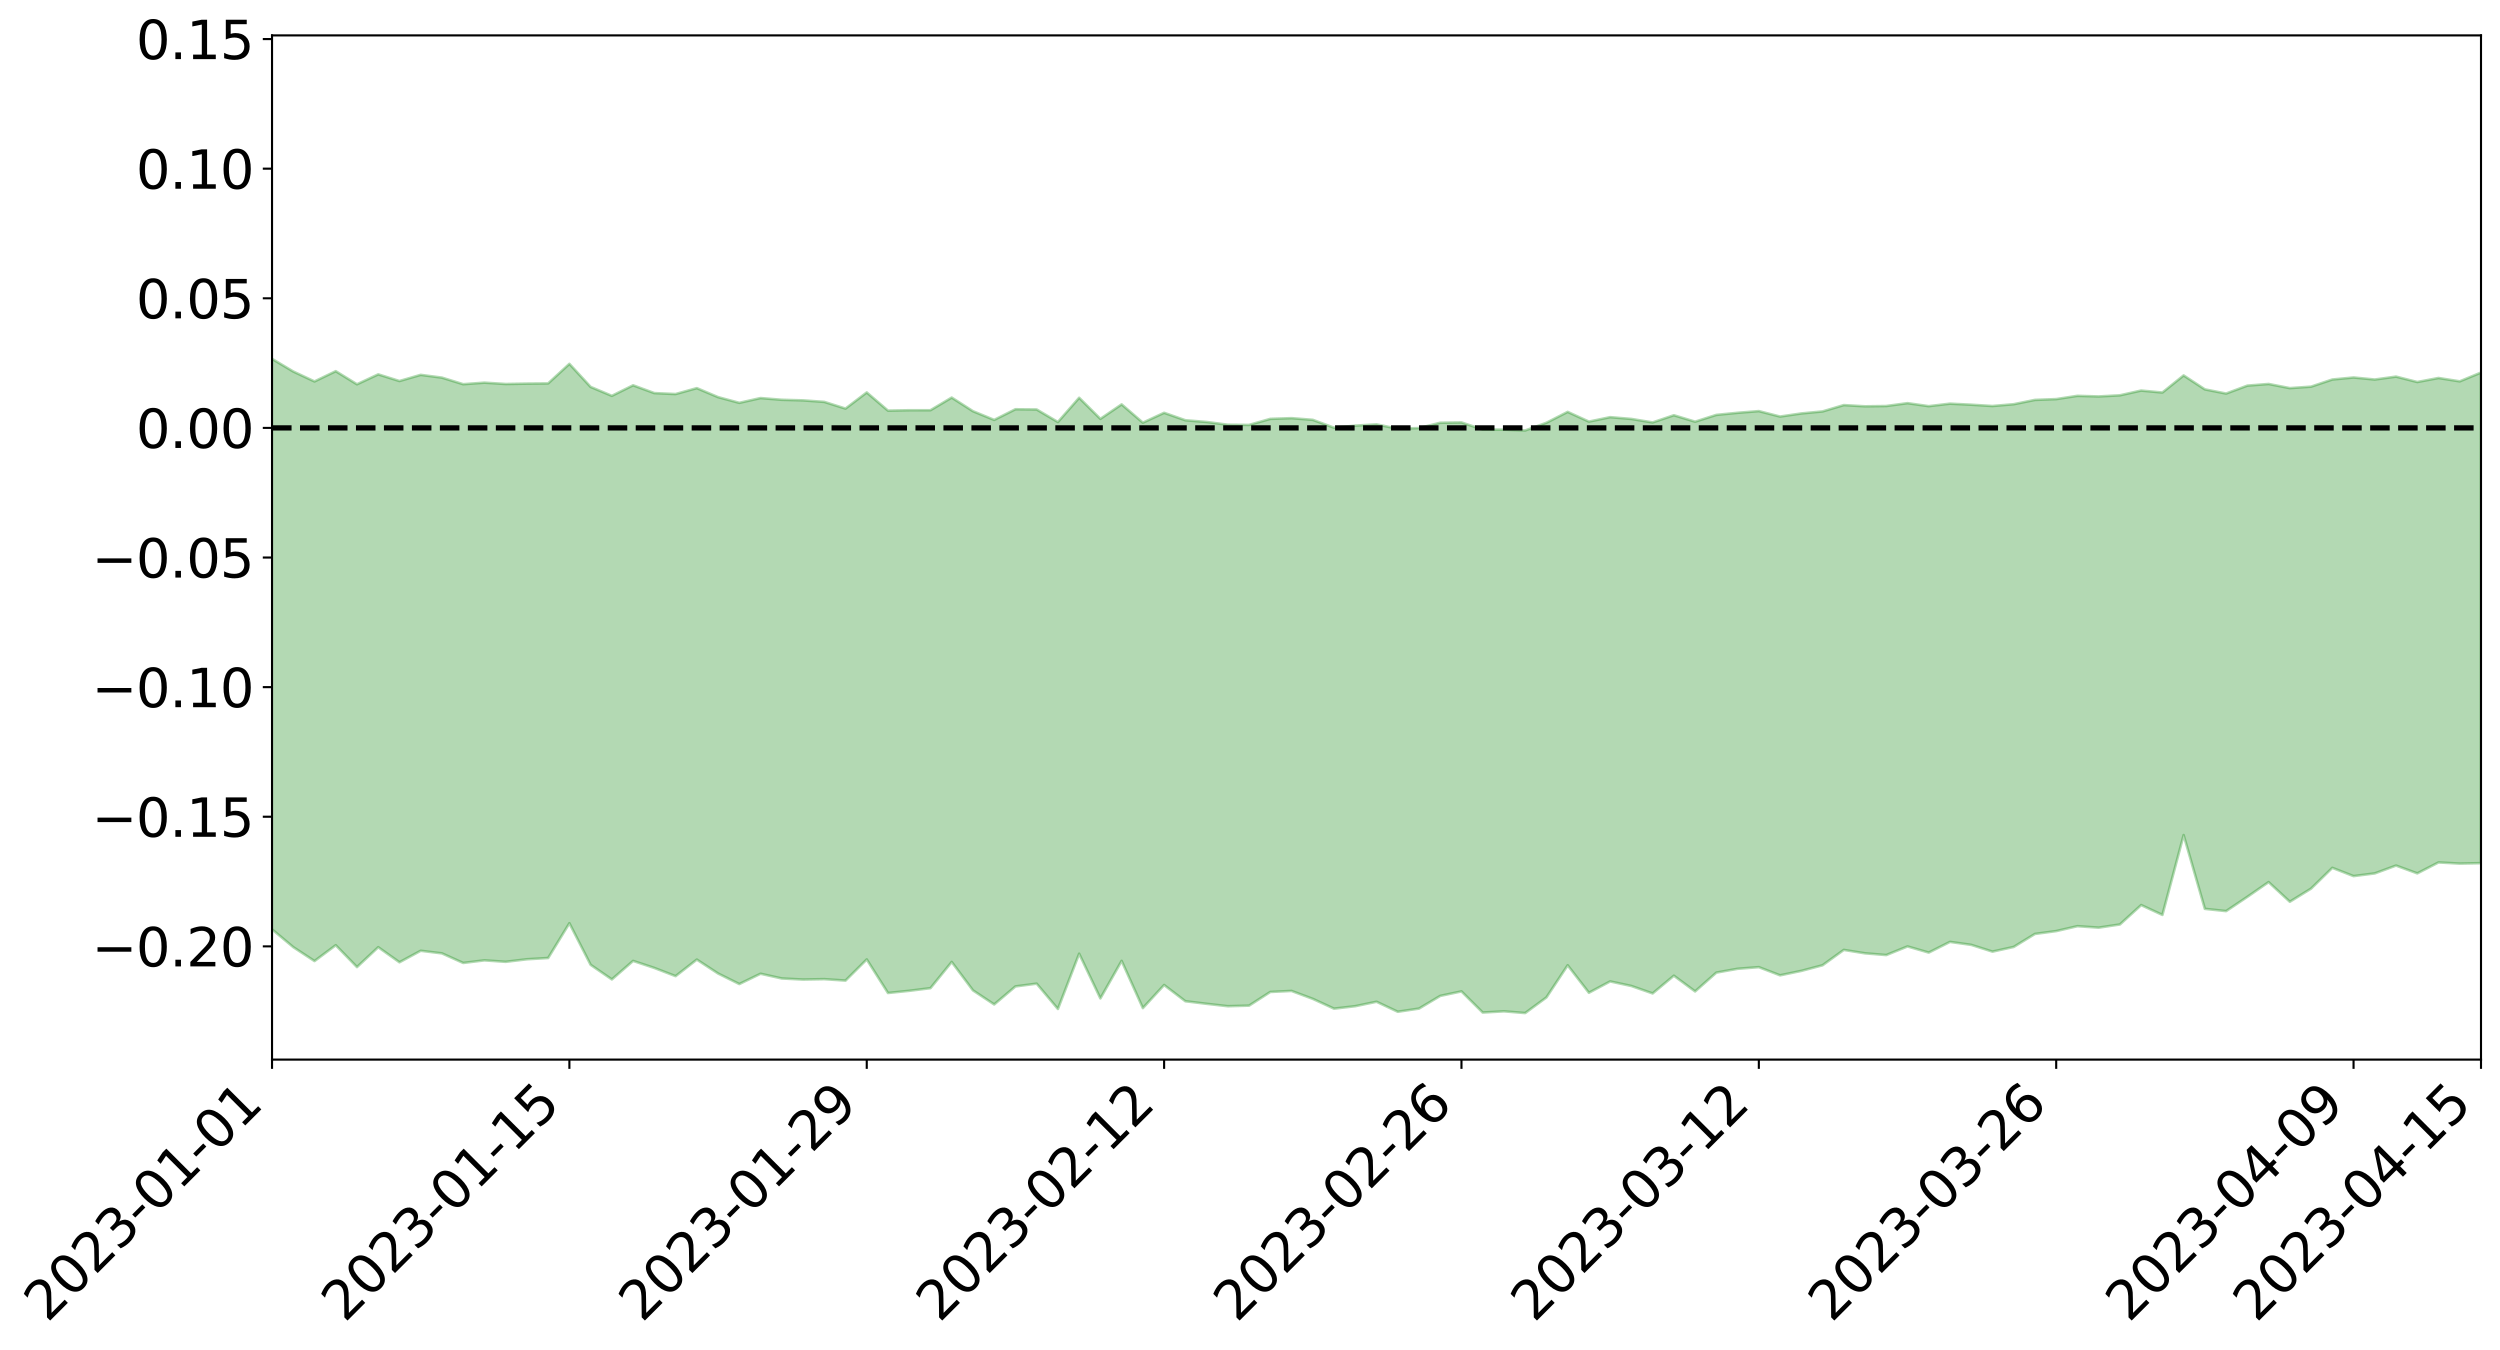 <?xml version="1.0" encoding="utf-8" standalone="no"?>
<!DOCTYPE svg PUBLIC "-//W3C//DTD SVG 1.1//EN"
  "http://www.w3.org/Graphics/SVG/1.1/DTD/svg11.dtd">
<svg xmlns:xlink="http://www.w3.org/1999/xlink" width="947.275pt" height="511.569pt" viewBox="0 0 947.275 511.569" xmlns="http://www.w3.org/2000/svg" version="1.1">
 <defs>
  <style type="text/css">*{stroke-linejoin: round; stroke-linecap: butt}</style>
 </defs>
 <g id="figure_1">
  <g id="patch_1">
   <path d="M 0 511.569 
L 947.275 511.569 
L 947.275 -0 
L 0 -0 
z
" style="fill: #ffffff"/>
  </g>
  <g id="axes_1">
   <g id="patch_2">
    <path d="M 103.075 401.494 
L 940.075 401.494 
L 940.075 13.414 
L 103.075 13.414 
z
" style="fill: #ffffff"/>
   </g>
   <g id="PolyCollection_1">
    <path d="M -4315.319 162.077 
L -4315.319 162.087 
L -4307.271 162.025 
L -4299.223 161.972 
L -4291.175 161.914 
L -4283.127 161.878 
L -4275.079 161.834 
L -4267.031 161.782 
L -4258.983 161.732 
L -4250.935 161.685 
L -4242.887 161.646 
L -4234.839 161.598 
L -4226.791 161.549 
L -4218.742 161.501 
L -4210.694 161.439 
L -4202.646 161.391 
L -4194.598 161.332 
L -4186.55 161.283 
L -4178.502 161.213 
L -4170.454 161.158 
L -4162.406 161.105 
L -4154.358 161.041 
L -4146.31 160.98 
L -4138.262 160.92 
L -4130.214 160.845 
L -4122.166 160.782 
L -4114.117 160.707 
L -4106.069 160.63 
L -4098.021 160.545 
L -4089.973 160.457 
L -4081.925 160.373 
L -4073.877 160.274 
L -4065.829 160.16 
L -4057.781 160.062 
L -4049.733 159.948 
L -4041.685 159.817 
L -4033.637 159.698 
L -4025.589 159.555 
L -4017.541 159.411 
L -4009.492 159.264 
L -4001.444 159.108 
L -3993.396 158.934 
L -3985.348 158.748 
L -3977.3 158.55 
L -3969.252 158.364 
L -3961.204 158.139 
L -3953.156 157.93 
L -3945.108 157.707 
L -3937.06 157.485 
L -3929.012 157.243 
L -3920.964 156.98 
L -3912.916 156.742 
L -3904.867 156.472 
L -3896.819 156.193 
L -3888.771 155.922 
L -3880.723 155.656 
L -3872.675 155.364 
L -3864.627 155.069 
L -3856.579 154.776 
L -3848.531 154.47 
L -3840.483 154.161 
L -3832.435 153.853 
L -3824.387 153.534 
L -3816.339 153.215 
L -3808.291 152.903 
L -3800.242 152.576 
L -3792.194 152.221 
L -3784.146 151.88 
L -3776.098 151.541 
L -3768.05 151.209 
L -3760.002 150.86 
L -3751.954 150.521 
L -3743.906 150.174 
L -3735.858 149.868 
L -3727.81 149.494 
L -3719.762 149.179 
L -3711.714 148.826 
L -3703.666 148.493 
L -3695.617 148.139 
L -3687.569 147.826 
L -3679.521 147.465 
L -3671.473 147.131 
L -3663.425 146.818 
L -3655.377 146.472 
L -3647.329 146.153 
L -3639.281 145.819 
L -3631.233 145.476 
L -3623.185 145.148 
L -3615.137 144.83 
L -3607.089 144.488 
L -3599.041 144.162 
L -3590.992 143.826 
L -3582.944 143.496 
L -3574.896 143.179 
L -3566.848 142.854 
L -3558.8 142.526 
L -3550.752 142.235 
L -3542.704 141.897 
L -3534.656 141.575 
L -3526.608 141.259 
L -3518.56 140.941 
L -3510.512 140.624 
L -3502.464 140.301 
L -3494.416 139.994 
L -3486.367 139.673 
L -3478.319 139.342 
L -3470.271 139.005 
L -3462.223 138.665 
L -3454.175 138.349 
L -3446.127 137.996 
L -3438.079 137.616 
L -3430.031 137.262 
L -3421.983 136.887 
L -3413.935 136.505 
L -3405.887 136.099 
L -3397.839 135.686 
L -3389.791 135.307 
L -3381.742 134.867 
L -3373.694 134.452 
L -3365.646 134.002 
L -3357.598 133.595 
L -3349.55 133.107 
L -3341.502 132.63 
L -3333.454 132.169 
L -3325.406 131.7 
L -3317.358 131.216 
L -3309.31 130.708 
L -3301.262 130.237 
L -3293.214 129.689 
L -3285.166 129.216 
L -3277.117 128.652 
L -3269.069 128.109 
L -3261.021 127.581 
L -3252.973 127.079 
L -3244.925 126.483 
L -3236.877 125.952 
L -3228.829 125.259 
L -3220.781 124.675 
L -3212.733 124.137 
L -3204.685 123.521 
L -3196.637 122.889 
L -3188.589 122.152 
L -3180.541 121.468 
L -3172.492 120.914 
L -3164.444 119.99 
L -3156.396 119.267 
L -3148.348 118.531 
L -3140.3 117.767 
L -3132.252 116.887 
L -3124.204 116.07 
L -3116.156 115.484 
L -3108.108 114.711 
L -3100.06 113.375 
L -3092.012 112.276 
L -3083.964 111.5 
L -3075.916 110.382 
L -3067.867 109.483 
L -3059.819 108.722 
L -3051.771 107.5 
L -3043.723 106.094 
L -3035.675 105.184 
L -3027.627 104.66 
L -3019.579 103.521 
L -3011.531 103.104 
L -3003.483 102.339 
L -2995.435 101.099 
L -2987.387 101.028 
L -2979.339 101.452 
L -2971.291 102.47 
L -2963.242 101.212 
L -2955.194 103.559 
L -2947.146 104.123 
L -2939.098 100.792 
L -2931.05 101.665 
L -2923.002 103.07 
L -2914.954 102.146 
L -2906.906 101.906 
L -2898.858 108.449 
L -2890.81 117.788 
L -2882.762 122.478 
L -2874.714 112.498 
L -2866.666 117.716 
L -2858.617 124.526 
L -2850.569 124.172 
L -2842.521 137.964 
L -2834.473 136.109 
L -2826.425 131.93 
L -2818.377 121.516 
L -2810.329 131.339 
L -2802.281 137.245 
L -2794.233 134.788 
L -2786.185 136.338 
L -2778.137 141.905 
L -2770.089 141.158 
L -2762.041 136.373 
L -2753.992 142.395 
L -2745.944 143.586 
L -2737.896 141.432 
L -2729.848 145.259 
L -2721.8 146.661 
L -2713.752 146.305 
L -2705.704 145.151 
L -2697.656 146.416 
L -2689.608 145.144 
L -2681.56 145.262 
L -2673.512 146.484 
L -2665.464 145.403 
L -2657.416 146.033 
L -2649.367 146.121 
L -2641.319 145.246 
L -2633.271 145.639 
L -2625.223 144.376 
L -2617.175 144.534 
L -2609.127 144.996 
L -2601.079 145.123 
L -2593.031 144.592 
L -2584.983 144.153 
L -2576.935 144.169 
L -2568.887 143.699 
L -2560.839 143.759 
L -2552.791 143.832 
L -2544.742 143.092 
L -2536.694 143.768 
L -2528.646 143.402 
L -2520.598 143.405 
L -2512.55 143.708 
L -2504.502 143.396 
L -2496.454 143.558 
L -2488.406 144.119 
L -2480.358 144.847 
L -2472.31 144.261 
L -2464.262 144.47 
L -2456.214 144.614 
L -2448.166 146.809 
L -2440.117 147.403 
L -2432.069 148.669 
L -2424.021 147.637 
L -2415.973 147.186 
L -2407.925 148.02 
L -2399.877 149.725 
L -2391.829 150.588 
L -2383.781 149.362 
L -2375.733 151.646 
L -2367.685 151.846 
L -2359.637 152.375 
L -2351.589 152.203 
L -2343.541 153.652 
L -2335.492 154.094 
L -2327.444 155.349 
L -2319.396 155.625 
L -2311.348 156.079 
L -2303.3 156.17 
L -2295.252 156.699 
L -2287.204 157.29 
L -2279.156 157.703 
L -2271.108 158.555 
L -2263.06 159.112 
L -2255.012 159.633 
L -2246.964 159.528 
L -2238.916 159.629 
L -2230.867 160.2 
L -2222.819 160.273 
L -2214.771 161.081 
L -2206.723 161.355 
L -2198.675 161.289 
L -2190.627 161.431 
L -2182.579 161.724 
L -2174.531 161.682 
L -2166.483 161.957 
L -2158.435 162.117 
L -2150.387 162.364 
L -2142.339 162.33 
L -2134.291 162.551 
L -2126.242 162.45 
L -2118.194 162.714 
L -2110.146 162.871 
L -2102.098 162.691 
L -2094.05 162.673 
L -2086.002 162.92 
L -2077.954 163.204 
L -2069.906 163.062 
L -2061.858 163.297 
L -2053.81 163.305 
L -2045.762 162.714 
L -2037.714 163.426 
L -2029.666 163.213 
L -2021.617 163.449 
L -2013.569 163.493 
L -2005.521 163.476 
L -1997.473 163.419 
L -1989.425 163.589 
L -1981.377 163.216 
L -1973.329 163.779 
L -1965.281 163.51 
L -1957.233 164.1 
L -1949.185 163.858 
L -1941.137 163.782 
L -1933.089 163.881 
L -1925.041 164.45 
L -1916.992 164.002 
L -1908.944 164.492 
L -1900.896 164.323 
L -1892.848 164.692 
L -1884.8 164.448 
L -1876.752 164.577 
L -1868.704 166.616 
L -1860.656 164.629 
L -1852.608 166.246 
L -1844.56 165.858 
L -1836.512 166.448 
L -1828.464 166.672 
L -1820.416 166.74 
L -1812.367 167.063 
L -1804.319 167.293 
L -1796.271 167.803 
L -1788.223 168.11 
L -1780.175 171.697 
L -1772.127 168.677 
L -1764.079 169.215 
L -1756.031 175.982 
L -1747.983 171.275 
L -1739.935 174.541 
L -1731.887 175.748 
L -1723.839 174.408 
L -1715.791 176.625 
L -1707.742 181.831 
L -1699.694 181.599 
L -1691.646 181.849 
L -1683.598 185.316 
L -1675.55 186.211 
L -1667.502 189.243 
L -1659.454 192.522 
L -1651.406 197.837 
L -1643.358 206.509 
L -1635.31 206.313 
L -1627.262 211.954 
L -1619.214 216.493 
L -1611.166 219.664 
L -1603.117 225.427 
L -1595.069 229.533 
L -1587.021 225.553 
L -1578.973 232.028 
L -1570.925 239.719 
L -1562.877 243.882 
L -1554.829 246.259 
L -1546.781 255.966 
L -1538.733 257.485 
L -1530.685 260.677 
L -1522.637 260.793 
L -1514.589 268.959 
L -1506.541 267.332 
L -1498.492 266.801 
L -1490.444 273.876 
L -1482.396 279.228 
L -1474.348 279.436 
L -1466.3 282.784 
L -1458.252 284.261 
L -1450.204 285.034 
L -1442.156 285.586 
L -1434.108 287.639 
L -1426.06 289.025 
L -1418.012 294.297 
L -1409.964 292.461 
L -1401.916 297.184 
L -1393.867 296.882 
L -1385.819 296.874 
L -1377.771 299.147 
L -1369.723 301.088 
L -1361.675 299.742 
L -1353.627 301.148 
L -1345.579 301.713 
L -1337.531 304.696 
L -1329.483 304.203 
L -1321.435 304.332 
L -1313.387 305.461 
L -1305.339 307.198 
L -1297.291 307.257 
L -1289.242 306.796 
L -1281.194 307.943 
L -1273.146 306.954 
L -1265.098 307.899 
L -1257.05 311.407 
L -1249.002 311.928 
L -1240.954 311.141 
L -1232.906 311.369 
L -1224.858 312.279 
L -1216.81 311.203 
L -1208.762 312.532 
L -1200.714 313.351 
L -1192.666 313.947 
L -1184.617 314.106 
L -1176.569 313.813 
L -1168.521 315.405 
L -1160.473 315.396 
L -1152.425 316.188 
L -1144.377 316.692 
L -1136.329 317.714 
L -1128.281 317.643 
L -1120.233 316.814 
L -1112.185 317.511 
L -1104.137 317.18 
L -1096.089 315.722 
L -1088.041 318.025 
L -1079.992 316.721 
L -1071.944 318.369 
L -1063.896 318.678 
L -1055.848 319.812 
L -1047.8 318.88 
L -1039.752 319.397 
L -1031.704 320.15 
L -1023.656 318.118 
L -1015.608 319.888 
L -1007.56 320.263 
L -999.512 320.929 
L -991.464 320.602 
L -983.416 321.536 
L -975.367 321.291 
L -967.319 321.35 
L -959.271 320.044 
L -951.223 319.988 
L -943.175 319.963 
L -935.127 320.036 
L -927.079 320.675 
L -919.031 320.854 
L -910.983 320.298 
L -902.935 320.943 
L -894.887 320.617 
L -886.839 321.076 
L -878.791 321.481 
L -870.742 322.309 
L -862.694 321.747 
L -854.646 319.713 
L -846.598 322.488 
L -838.55 322.699 
L -830.502 322.898 
L -822.454 323.012 
L -814.406 322.307 
L -806.358 322.827 
L -798.31 322.464 
L -790.262 322.926 
L -782.214 323.061 
L -774.166 322.382 
L -766.117 321.798 
L -758.069 324.017 
L -750.021 324.055 
L -741.973 322.962 
L -733.925 324.17 
L -725.877 322.676 
L -717.829 322.408 
L -709.781 323.557 
L -701.733 322.578 
L -693.685 325.621 
L -685.637 323.78 
L -677.589 322.486 
L -669.541 324.013 
L -661.492 325.244 
L -653.444 325.412 
L -645.396 326.804 
L -637.348 325.894 
L -629.3 328.521 
L -621.252 326.91 
L -613.204 327.53 
L -605.156 327.395 
L -597.108 326.437 
L -589.06 328.625 
L -581.012 332.061 
L -572.964 328.846 
L -564.916 330.007 
L -556.867 328.632 
L -548.819 330.984 
L -540.771 329.886 
L -532.723 329.978 
L -524.675 329.558 
L -516.627 331.848 
L -508.579 331.664 
L -500.531 333.277 
L -492.483 333.391 
L -484.435 329.983 
L -476.387 332.692 
L -468.339 331.606 
L -460.291 333.562 
L -452.242 333.252 
L -444.194 335.832 
L -436.146 337.26 
L -428.098 337.5 
L -420.05 341.36 
L -412.002 346.438 
L -403.954 339.639 
L -395.906 340.353 
L -387.858 339.028 
L -379.81 341.3 
L -371.762 341.816 
L -363.714 341.788 
L -355.666 347.789 
L -347.617 347.41 
L -339.569 342.19 
L -331.521 346.911 
L -323.473 345.491 
L -315.425 342.687 
L -307.377 348.798 
L -299.329 348.051 
L -291.281 351.16 
L -283.233 347.985 
L -275.185 346.836 
L -267.137 349.092 
L -259.089 348.576 
L -251.041 351.447 
L -242.992 348.652 
L -234.944 353.18 
L -226.896 350.574 
L -218.848 351.971 
L -210.8 350.787 
L -202.752 352.837 
L -194.704 348.531 
L -186.656 353.542 
L -178.608 352.043 
L -170.56 356.12 
L -162.512 355.424 
L -154.464 357.399 
L -146.416 355.984 
L -138.367 357.085 
L -130.319 360.224 
L -122.271 357.08 
L -114.223 355.802 
L -106.175 357.089 
L -98.127 358.793 
L -90.079 355.747 
L -82.031 352.359 
L -73.983 358.793 
L -65.935 363.407 
L -57.887 354.503 
L -49.839 356.048 
L -41.791 357.224 
L -33.742 356.438 
L -25.694 359.922 
L -17.646 359.745 
L -9.598 356.889 
L -1.55 358.378 
L 6.498 358.421 
L 14.546 353.213 
L 22.594 354.257 
L 30.642 351.634 
L 38.69 358.667 
L 46.738 365.485 
L 54.786 363.418 
L 62.834 356.634 
L 70.883 355.361 
L 78.931 354.994 
L 86.979 353.87 
L 95.027 359.716 
L 103.075 352.133 
L 111.123 358.872 
L 119.171 364.154 
L 127.219 358.148 
L 135.267 366.431 
L 143.315 358.899 
L 151.363 364.614 
L 159.411 360.256 
L 167.459 361.239 
L 175.508 364.868 
L 183.556 363.885 
L 191.604 364.441 
L 199.652 363.475 
L 207.7 362.996 
L 215.748 349.813 
L 223.796 365.575 
L 231.844 371.109 
L 239.892 364.097 
L 247.94 366.766 
L 255.988 369.865 
L 264.036 363.593 
L 272.084 368.865 
L 280.133 372.863 
L 288.181 368.957 
L 296.229 370.748 
L 304.277 371.162 
L 312.325 371.008 
L 320.373 371.551 
L 328.421 363.536 
L 336.469 376.253 
L 344.517 375.428 
L 352.565 374.424 
L 360.613 364.491 
L 368.661 375.254 
L 376.709 380.594 
L 384.758 373.768 
L 392.806 372.715 
L 400.854 382.304 
L 408.902 361.365 
L 416.95 378.294 
L 424.998 364.09 
L 433.046 381.97 
L 441.094 373.227 
L 449.142 379.374 
L 457.19 380.351 
L 465.238 381.267 
L 473.286 381.043 
L 481.334 375.859 
L 489.383 375.474 
L 497.431 378.476 
L 505.479 382.186 
L 513.527 381.256 
L 521.575 379.569 
L 529.623 383.364 
L 537.671 382.165 
L 545.719 377.358 
L 553.767 375.646 
L 561.815 383.658 
L 569.863 383.2 
L 577.911 383.854 
L 585.959 377.928 
L 594.008 365.749 
L 602.056 376.163 
L 610.104 371.869 
L 618.152 373.603 
L 626.2 376.414 
L 634.248 369.699 
L 642.296 375.655 
L 650.344 368.53 
L 658.392 367.084 
L 666.44 366.459 
L 674.488 369.558 
L 682.536 367.878 
L 690.584 365.747 
L 698.633 359.927 
L 706.681 361.219 
L 714.729 361.878 
L 722.777 358.61 
L 730.825 360.941 
L 738.873 356.892 
L 746.921 358.015 
L 754.969 360.578 
L 763.017 358.804 
L 771.065 353.874 
L 779.113 352.799 
L 787.161 350.936 
L 795.209 351.495 
L 803.258 350.287 
L 811.306 342.938 
L 819.354 346.669 
L 827.402 316.413 
L 835.45 344.375 
L 843.498 345.225 
L 851.546 339.819 
L 859.594 334.237 
L 867.642 341.678 
L 875.69 336.702 
L 883.738 328.827 
L 891.786 331.965 
L 899.834 330.938 
L 907.883 327.968 
L 915.931 330.928 
L 923.979 326.783 
L 932.027 327.222 
L 940.075 327.056 
L 940.075 141.172 
L 940.075 141.172 
L 932.027 144.501 
L 923.979 143.227 
L 915.931 144.751 
L 907.883 142.704 
L 899.834 143.807 
L 891.786 143.035 
L 883.738 143.804 
L 875.69 146.51 
L 867.642 147.064 
L 859.594 145.494 
L 851.546 146.121 
L 843.498 149.12 
L 835.45 147.539 
L 827.402 142.259 
L 819.354 148.733 
L 811.306 147.989 
L 803.258 149.79 
L 795.209 150.219 
L 787.161 149.988 
L 779.113 151.228 
L 771.065 151.53 
L 763.017 153.166 
L 754.969 153.845 
L 746.921 153.35 
L 738.873 152.951 
L 730.825 153.902 
L 722.777 152.763 
L 714.729 153.844 
L 706.681 153.958 
L 698.633 153.495 
L 690.584 155.899 
L 682.536 156.662 
L 674.488 157.84 
L 666.44 155.777 
L 658.392 156.418 
L 650.344 157.209 
L 642.296 159.781 
L 634.248 157.344 
L 626.2 160.067 
L 618.152 158.743 
L 610.104 158.07 
L 602.056 159.755 
L 594.008 156.072 
L 585.959 160.193 
L 577.911 163.116 
L 569.863 162.792 
L 561.815 162.758 
L 553.767 160.072 
L 545.719 160.18 
L 537.671 162.201 
L 529.623 162.453 
L 521.575 160.803 
L 513.527 161.279 
L 505.479 162.061 
L 497.431 159.081 
L 489.383 158.446 
L 481.334 158.718 
L 473.286 161.01 
L 465.238 160.934 
L 457.19 159.891 
L 449.142 159.239 
L 441.094 156.414 
L 433.046 160.162 
L 424.998 153.227 
L 416.95 158.715 
L 408.902 150.727 
L 400.854 159.917 
L 392.806 155.162 
L 384.758 155.072 
L 376.709 159.11 
L 368.661 155.806 
L 360.613 150.647 
L 352.565 155.439 
L 344.517 155.444 
L 336.469 155.602 
L 328.421 148.703 
L 320.373 154.821 
L 312.325 152.281 
L 304.277 151.705 
L 296.229 151.481 
L 288.181 150.832 
L 280.133 152.641 
L 272.084 150.476 
L 264.036 147.071 
L 255.988 149.309 
L 247.94 148.952 
L 239.892 145.998 
L 231.844 149.985 
L 223.796 146.609 
L 215.748 137.872 
L 207.7 145.283 
L 199.652 145.359 
L 191.604 145.5 
L 183.556 144.995 
L 175.508 145.582 
L 167.459 143.092 
L 159.411 142.038 
L 151.363 144.378 
L 143.315 141.85 
L 135.267 145.612 
L 127.219 140.649 
L 119.171 144.538 
L 111.123 140.766 
L 103.075 135.973 
L 95.027 141.306 
L 86.979 137.828 
L 78.931 138.026 
L 70.883 137.858 
L 62.834 138.713 
L 54.786 143.267 
L 46.738 144.447 
L 38.69 139.665 
L 30.642 135.847 
L 22.594 137.205 
L 14.546 136.069 
L 6.498 139.54 
L -1.55 139.635 
L -9.598 138.818 
L -17.646 140.396 
L -25.694 141.188 
L -33.742 138.775 
L -41.791 138.792 
L -49.839 138.386 
L -57.887 137.149 
L -65.935 143.226 
L -73.983 141.162 
L -82.031 136.081 
L -90.079 137.9 
L -98.127 140.757 
L -106.175 139.825 
L -114.223 138.755 
L -122.271 139.655 
L -130.319 141.291 
L -138.367 140.481 
L -146.416 139.229 
L -154.464 140.415 
L -162.512 140.91 
L -170.56 139.985 
L -178.608 137.804 
L -186.656 138.532 
L -194.704 135.115 
L -202.752 139.322 
L -210.8 137.582 
L -218.848 138.557 
L -226.896 137.057 
L -234.944 140.452 
L -242.992 137.137 
L -251.041 139.238 
L -259.089 137.497 
L -267.137 138.14 
L -275.185 136.396 
L -283.233 139.68 
L -291.281 141.553 
L -299.329 138.451 
L -307.377 140.394 
L -315.425 135.24 
L -323.473 137.536 
L -331.521 140.768 
L -339.569 136.744 
L -347.617 142.986 
L -355.666 142.137 
L -363.714 138.327 
L -371.762 139.257 
L -379.81 139.692 
L -387.858 138.468 
L -395.906 139.282 
L -403.954 140.328 
L -412.002 147.798 
L -420.05 143.343 
L -428.098 141.05 
L -436.146 142.174 
L -444.194 141.975 
L -452.242 139.997 
L -460.291 140.705 
L -468.339 141.386 
L -476.387 142.219 
L -484.435 141.315 
L -492.483 146.941 
L -500.531 147.656 
L -508.579 147.093 
L -516.627 149.02 
L -524.675 148.321 
L -532.723 149.699 
L -540.771 151.682 
L -548.819 152.943 
L -556.867 153.305 
L -564.916 155.895 
L -572.964 156.781 
L -581.012 161.93 
L -589.06 159.555 
L -597.108 158.769 
L -605.156 161.511 
L -613.204 164.457 
L -621.252 165.194 
L -629.3 167.754 
L -637.348 166.568 
L -645.396 169.2 
L -653.444 169.87 
L -661.492 172.162 
L -669.541 173.096 
L -677.589 172.723 
L -685.637 175.61 
L -693.685 179.895 
L -701.733 178.651 
L -709.781 181.814 
L -717.829 183.222 
L -725.877 184.501 
L -733.925 188.477 
L -741.973 189.248 
L -750.021 192.2 
L -758.069 194.326 
L -766.117 193.954 
L -774.166 197.167 
L -782.214 199.925 
L -790.262 201.835 
L -798.31 203.42 
L -806.358 205.734 
L -814.406 207.684 
L -822.454 210.516 
L -830.502 212.763 
L -838.55 214.992 
L -846.598 216.735 
L -854.646 217.056 
L -862.694 220.356 
L -870.742 223.232 
L -878.791 224.89 
L -886.839 227.23 
L -894.887 228.109 
L -902.935 230.722 
L -910.983 232.35 
L -919.031 234.833 
L -927.079 236.933 
L -935.127 238.424 
L -943.175 240.97 
L -951.223 242.844 
L -959.271 244.847 
L -967.319 247.735 
L -975.367 250.121 
L -983.416 252.526 
L -991.464 253.625 
L -999.512 255.944 
L -1007.56 257.46 
L -1015.608 259.02 
L -1023.656 259.947 
L -1031.704 263.039 
L -1039.752 264.549 
L -1047.8 265.906 
L -1055.848 268.541 
L -1063.896 269.566 
L -1071.944 271.112 
L -1079.992 271.267 
L -1088.041 274.504 
L -1096.089 274.319 
L -1104.137 276.858 
L -1112.185 278.888 
L -1120.233 279.819 
L -1128.281 282.019 
L -1136.329 283.58 
L -1144.377 284.305 
L -1152.425 284.016 
L -1160.473 282.602 
L -1168.521 282.189 
L -1176.569 280.143 
L -1184.617 280.245 
L -1192.666 279.919 
L -1200.714 279.065 
L -1208.762 277.905 
L -1216.81 276.657 
L -1224.858 276.981 
L -1232.906 275.873 
L -1240.954 275.526 
L -1249.002 275.783 
L -1257.05 274.874 
L -1265.098 271.827 
L -1273.146 270.84 
L -1281.194 271.351 
L -1289.242 270.18 
L -1297.291 270.148 
L -1305.339 269.785 
L -1313.387 267.942 
L -1321.435 267.244 
L -1329.483 266.715 
L -1337.531 266.823 
L -1345.579 264.088 
L -1353.627 263.53 
L -1361.675 262.341 
L -1369.723 263.109 
L -1377.771 261.737 
L -1385.819 259.53 
L -1393.867 259.452 
L -1401.916 259.439 
L -1409.964 255.571 
L -1418.012 257.104 
L -1426.06 252.771 
L -1434.108 251.598 
L -1442.156 249.927 
L -1450.204 249.731 
L -1458.252 249.006 
L -1466.3 247.673 
L -1474.348 245.164 
L -1482.396 245.498 
L -1490.444 240.875 
L -1498.492 236.304 
L -1506.541 236.355 
L -1514.589 237.5 
L -1522.637 231.73 
L -1530.685 231.088 
L -1538.733 229.18 
L -1546.781 228.151 
L -1554.829 221.115 
L -1562.877 219.879 
L -1570.925 216.747 
L -1578.973 210.897 
L -1587.021 206.554 
L -1595.069 209.635 
L -1603.117 207.026 
L -1611.166 203.057 
L -1619.214 200.809 
L -1627.262 197.574 
L -1635.31 193.609 
L -1643.358 194.272 
L -1651.406 187.353 
L -1659.454 184.264 
L -1667.502 181.62 
L -1675.55 179.525 
L -1683.598 178.914 
L -1691.646 176.104 
L -1699.694 175.684 
L -1707.742 176.419 
L -1715.791 172.82 
L -1723.839 170.881 
L -1731.887 172.193 
L -1739.935 171.257 
L -1747.983 168.977 
L -1756.031 172.407 
L -1764.079 167.58 
L -1772.127 166.745 
L -1780.175 169.542 
L -1788.223 166.618 
L -1796.271 166.333 
L -1804.319 165.963 
L -1812.367 165.671 
L -1820.416 165.555 
L -1828.464 165.527 
L -1836.512 165.432 
L -1844.56 165.076 
L -1852.608 165.267 
L -1860.656 163.94 
L -1868.704 165.641 
L -1876.752 163.981 
L -1884.8 163.927 
L -1892.848 164.081 
L -1900.896 163.783 
L -1908.944 163.842 
L -1916.992 163.528 
L -1925.041 163.882 
L -1933.089 163.421 
L -1941.137 163.241 
L -1949.185 163.351 
L -1957.233 163.572 
L -1965.281 163.064 
L -1973.329 163.254 
L -1981.377 162.896 
L -1989.425 163.188 
L -1997.473 163.058 
L -2005.521 163.028 
L -2013.569 163.116 
L -2021.617 163.031 
L -2029.666 162.878 
L -2037.714 163.014 
L -2045.762 162.457 
L -2053.81 162.898 
L -2061.858 162.829 
L -2069.906 162.647 
L -2077.954 162.654 
L -2086.002 162.283 
L -2094.05 162.319 
L -2102.098 162.256 
L -2110.146 162.369 
L -2118.194 162.036 
L -2126.242 161.949 
L -2134.291 161.702 
L -2142.339 161.726 
L -2150.387 161.657 
L -2158.435 161.383 
L -2166.483 161.312 
L -2174.531 160.71 
L -2182.579 160.961 
L -2190.627 160.51 
L -2198.675 160.402 
L -2206.723 160.572 
L -2214.771 160.136 
L -2222.819 158.958 
L -2230.867 158.99 
L -2238.916 158.329 
L -2246.964 158.319 
L -2255.012 158.497 
L -2263.06 157.899 
L -2271.108 157.319 
L -2279.156 156.202 
L -2287.204 155.779 
L -2295.252 155.135 
L -2303.3 154.538 
L -2311.348 154.505 
L -2319.396 154.073 
L -2327.444 153.871 
L -2335.492 152.394 
L -2343.541 151.948 
L -2351.589 150.337 
L -2359.637 150.661 
L -2367.685 150.02 
L -2375.733 150 
L -2383.781 147.526 
L -2391.829 148.956 
L -2399.877 148.061 
L -2407.925 146.174 
L -2415.973 145.281 
L -2424.021 145.794 
L -2432.069 147.002 
L -2440.117 145.547 
L -2448.166 144.812 
L -2456.214 142.336 
L -2464.262 141.779 
L -2472.31 141.763 
L -2480.358 142.357 
L -2488.406 141.444 
L -2496.454 140.71 
L -2504.502 140.436 
L -2512.55 140.693 
L -2520.598 140.108 
L -2528.646 140.14 
L -2536.694 140.487 
L -2544.742 139.609 
L -2552.791 140.351 
L -2560.839 140.199 
L -2568.887 140.044 
L -2576.935 140.441 
L -2584.983 140.332 
L -2593.031 140.832 
L -2601.079 141.401 
L -2609.127 141.185 
L -2617.175 140.645 
L -2625.223 140.226 
L -2633.271 141.753 
L -2641.319 141.283 
L -2649.367 142.267 
L -2657.416 142.112 
L -2665.464 141.511 
L -2673.512 142.481 
L -2681.56 141.292 
L -2689.608 141.223 
L -2697.656 142.532 
L -2705.704 141.375 
L -2713.752 142.607 
L -2721.8 142.906 
L -2729.848 141.644 
L -2737.896 137.887 
L -2745.944 140.104 
L -2753.992 138.878 
L -2762.041 133.122 
L -2770.089 137.842 
L -2778.137 138.68 
L -2786.185 133.263 
L -2794.233 131.638 
L -2802.281 134.381 
L -2810.329 128.153 
L -2818.377 117.621 
L -2826.425 128.934 
L -2834.473 133.393 
L -2842.521 135.421 
L -2850.569 120.891 
L -2858.617 121.347 
L -2866.666 114.213 
L -2874.714 108.741 
L -2882.762 119.434 
L -2890.81 114.591 
L -2898.858 104.844 
L -2906.906 97.998 
L -2914.954 98.237 
L -2923.002 99.218 
L -2931.05 97.643 
L -2939.098 96.644 
L -2947.146 100.251 
L -2955.194 99.618 
L -2963.242 96.942 
L -2971.291 98.262 
L -2979.339 97.046 
L -2987.387 96.464 
L -2995.435 96.364 
L -3003.483 97.675 
L -3011.531 98.373 
L -3019.579 98.706 
L -3027.627 99.799 
L -3035.675 100.22 
L -3043.723 101.085 
L -3051.771 102.569 
L -3059.819 103.686 
L -3067.867 104.413 
L -3075.916 105.241 
L -3083.964 106.396 
L -3092.012 107.07 
L -3100.06 108.181 
L -3108.108 109.55 
L -3116.156 110.327 
L -3124.204 110.804 
L -3132.252 111.619 
L -3140.3 112.456 
L -3148.348 113.23 
L -3156.396 113.97 
L -3164.444 114.681 
L -3172.492 115.7 
L -3180.541 116.184 
L -3188.589 116.916 
L -3196.637 117.667 
L -3204.685 118.3 
L -3212.733 118.93 
L -3220.781 119.446 
L -3228.829 120.012 
L -3236.877 120.803 
L -3244.925 121.331 
L -3252.973 121.966 
L -3261.021 122.467 
L -3269.069 123.042 
L -3277.117 123.622 
L -3285.166 124.201 
L -3293.214 124.683 
L -3301.262 125.264 
L -3309.31 125.774 
L -3317.358 126.323 
L -3325.406 126.829 
L -3333.454 127.362 
L -3341.502 127.851 
L -3349.55 128.379 
L -3357.598 128.952 
L -3365.646 129.381 
L -3373.694 129.928 
L -3381.742 130.396 
L -3389.791 130.944 
L -3397.839 131.337 
L -3405.887 131.846 
L -3413.935 132.33 
L -3421.983 132.79 
L -3430.031 133.259 
L -3438.079 133.691 
L -3446.127 134.199 
L -3454.175 134.654 
L -3462.223 135.025 
L -3470.271 135.469 
L -3478.319 135.911 
L -3486.367 136.351 
L -3494.416 136.774 
L -3502.464 137.164 
L -3510.512 137.597 
L -3518.56 138.018 
L -3526.608 138.441 
L -3534.656 138.861 
L -3542.704 139.293 
L -3550.752 139.741 
L -3558.8 140.12 
L -3566.848 140.559 
L -3574.896 140.987 
L -3582.944 141.396 
L -3590.992 141.818 
L -3599.041 142.248 
L -3607.089 142.662 
L -3615.137 143.099 
L -3623.185 143.492 
L -3631.233 143.893 
L -3639.281 144.319 
L -3647.329 144.727 
L -3655.377 145.112 
L -3663.425 145.52 
L -3671.473 145.888 
L -3679.521 146.283 
L -3687.569 146.706 
L -3695.617 147.061 
L -3703.666 147.463 
L -3711.714 147.839 
L -3719.762 148.236 
L -3727.81 148.588 
L -3735.858 149.009 
L -3743.906 149.346 
L -3751.954 149.731 
L -3760.002 150.106 
L -3768.05 150.492 
L -3776.098 150.855 
L -3784.146 151.226 
L -3792.194 151.599 
L -3800.242 151.967 
L -3808.291 152.302 
L -3816.339 152.619 
L -3824.387 152.946 
L -3832.435 153.276 
L -3840.483 153.594 
L -3848.531 153.92 
L -3856.579 154.242 
L -3864.627 154.549 
L -3872.675 154.862 
L -3880.723 155.174 
L -3888.771 155.454 
L -3896.819 155.742 
L -3904.867 156.047 
L -3912.916 156.334 
L -3920.964 156.588 
L -3929.012 156.874 
L -3937.06 157.134 
L -3945.108 157.372 
L -3953.156 157.612 
L -3961.204 157.835 
L -3969.252 158.081 
L -3977.3 158.28 
L -3985.348 158.494 
L -3993.396 158.695 
L -4001.444 158.881 
L -4009.492 159.049 
L -4017.541 159.201 
L -4025.589 159.353 
L -4033.637 159.505 
L -4041.685 159.628 
L -4049.733 159.77 
L -4057.781 159.887 
L -4065.829 159.986 
L -4073.877 160.107 
L -4081.925 160.211 
L -4089.973 160.295 
L -4098.021 160.387 
L -4106.069 160.477 
L -4114.117 160.554 
L -4122.166 160.633 
L -4130.214 160.696 
L -4138.262 160.775 
L -4146.31 160.836 
L -4154.358 160.9 
L -4162.406 160.969 
L -4170.454 161.024 
L -4178.502 161.082 
L -4186.55 161.163 
L -4194.598 161.216 
L -4202.646 161.285 
L -4210.694 161.337 
L -4218.742 161.411 
L -4226.791 161.467 
L -4234.839 161.528 
L -4242.887 161.58 
L -4250.935 161.627 
L -4258.983 161.682 
L -4267.031 161.746 
L -4275.079 161.809 
L -4283.127 161.862 
L -4291.175 161.902 
L -4299.223 161.965 
L -4307.271 162.015 
L -4315.319 162.077 
z
" clip-path="url(#pddc1cd2e3e)" style="fill: #008000; fill-opacity: 0.3; stroke: #008000; stroke-opacity: 0.3"/>
   </g>
   <g id="matplotlib.axis_1">
    <g id="xtick_1">
     <g id="line2d_1">
      <defs>
       <path id="mbac73e6650" d="M 0 0 
L 0 3.5 
" style="stroke: #000000; stroke-width: 0.8"/>
      </defs>
      <g>
       <use xlink:href="#mbac73e6650" x="103.075" y="401.494" style="stroke: #000000; stroke-width: 0.8"/>
      </g>
     </g>
     <g id="text_1">
      <!-- 2023-01-01 -->
      <g transform="translate(17.946 501.428) rotate(-45) scale(0.2 -0.2)">
       <defs>
        <path id="DejaVuSans-32" d="M 1228 531 
L 3431 531 
L 3431 0 
L 469 0 
L 469 531 
Q 828 903 1448 1529 
Q 2069 2156 2228 2338 
Q 2531 2678 2651 2914 
Q 2772 3150 2772 3378 
Q 2772 3750 2511 3984 
Q 2250 4219 1831 4219 
Q 1534 4219 1204 4116 
Q 875 4013 500 3803 
L 500 4441 
Q 881 4594 1212 4672 
Q 1544 4750 1819 4750 
Q 2544 4750 2975 4387 
Q 3406 4025 3406 3419 
Q 3406 3131 3298 2873 
Q 3191 2616 2906 2266 
Q 2828 2175 2409 1742 
Q 1991 1309 1228 531 
z
" transform="scale(0.016)"/>
        <path id="DejaVuSans-30" d="M 2034 4250 
Q 1547 4250 1301 3770 
Q 1056 3291 1056 2328 
Q 1056 1369 1301 889 
Q 1547 409 2034 409 
Q 2525 409 2770 889 
Q 3016 1369 3016 2328 
Q 3016 3291 2770 3770 
Q 2525 4250 2034 4250 
z
M 2034 4750 
Q 2819 4750 3233 4129 
Q 3647 3509 3647 2328 
Q 3647 1150 3233 529 
Q 2819 -91 2034 -91 
Q 1250 -91 836 529 
Q 422 1150 422 2328 
Q 422 3509 836 4129 
Q 1250 4750 2034 4750 
z
" transform="scale(0.016)"/>
        <path id="DejaVuSans-33" d="M 2597 2516 
Q 3050 2419 3304 2112 
Q 3559 1806 3559 1356 
Q 3559 666 3084 287 
Q 2609 -91 1734 -91 
Q 1441 -91 1130 -33 
Q 819 25 488 141 
L 488 750 
Q 750 597 1062 519 
Q 1375 441 1716 441 
Q 2309 441 2620 675 
Q 2931 909 2931 1356 
Q 2931 1769 2642 2001 
Q 2353 2234 1838 2234 
L 1294 2234 
L 1294 2753 
L 1863 2753 
Q 2328 2753 2575 2939 
Q 2822 3125 2822 3475 
Q 2822 3834 2567 4026 
Q 2313 4219 1838 4219 
Q 1578 4219 1281 4162 
Q 984 4106 628 3988 
L 628 4550 
Q 988 4650 1302 4700 
Q 1616 4750 1894 4750 
Q 2613 4750 3031 4423 
Q 3450 4097 3450 3541 
Q 3450 3153 3228 2886 
Q 3006 2619 2597 2516 
z
" transform="scale(0.016)"/>
        <path id="DejaVuSans-2d" d="M 313 2009 
L 1997 2009 
L 1997 1497 
L 313 1497 
L 313 2009 
z
" transform="scale(0.016)"/>
        <path id="DejaVuSans-31" d="M 794 531 
L 1825 531 
L 1825 4091 
L 703 3866 
L 703 4441 
L 1819 4666 
L 2450 4666 
L 2450 531 
L 3481 531 
L 3481 0 
L 794 0 
L 794 531 
z
" transform="scale(0.016)"/>
       </defs>
       <use xlink:href="#DejaVuSans-32"/>
       <use xlink:href="#DejaVuSans-30" x="63.623"/>
       <use xlink:href="#DejaVuSans-32" x="127.246"/>
       <use xlink:href="#DejaVuSans-33" x="190.869"/>
       <use xlink:href="#DejaVuSans-2d" x="254.492"/>
       <use xlink:href="#DejaVuSans-30" x="290.576"/>
       <use xlink:href="#DejaVuSans-31" x="354.199"/>
       <use xlink:href="#DejaVuSans-2d" x="417.822"/>
       <use xlink:href="#DejaVuSans-30" x="453.906"/>
       <use xlink:href="#DejaVuSans-31" x="517.529"/>
      </g>
     </g>
    </g>
    <g id="xtick_2">
     <g id="line2d_2">
      <g>
       <use xlink:href="#mbac73e6650" x="215.748" y="401.494" style="stroke: #000000; stroke-width: 0.8"/>
      </g>
     </g>
     <g id="text_2">
      <!-- 2023-01-15 -->
      <g transform="translate(130.619 501.428) rotate(-45) scale(0.2 -0.2)">
       <defs>
        <path id="DejaVuSans-35" d="M 691 4666 
L 3169 4666 
L 3169 4134 
L 1269 4134 
L 1269 2991 
Q 1406 3038 1543 3061 
Q 1681 3084 1819 3084 
Q 2600 3084 3056 2656 
Q 3513 2228 3513 1497 
Q 3513 744 3044 326 
Q 2575 -91 1722 -91 
Q 1428 -91 1123 -41 
Q 819 9 494 109 
L 494 744 
Q 775 591 1075 516 
Q 1375 441 1709 441 
Q 2250 441 2565 725 
Q 2881 1009 2881 1497 
Q 2881 1984 2565 2268 
Q 2250 2553 1709 2553 
Q 1456 2553 1204 2497 
Q 953 2441 691 2322 
L 691 4666 
z
" transform="scale(0.016)"/>
       </defs>
       <use xlink:href="#DejaVuSans-32"/>
       <use xlink:href="#DejaVuSans-30" x="63.623"/>
       <use xlink:href="#DejaVuSans-32" x="127.246"/>
       <use xlink:href="#DejaVuSans-33" x="190.869"/>
       <use xlink:href="#DejaVuSans-2d" x="254.492"/>
       <use xlink:href="#DejaVuSans-30" x="290.576"/>
       <use xlink:href="#DejaVuSans-31" x="354.199"/>
       <use xlink:href="#DejaVuSans-2d" x="417.822"/>
       <use xlink:href="#DejaVuSans-31" x="453.906"/>
       <use xlink:href="#DejaVuSans-35" x="517.529"/>
      </g>
     </g>
    </g>
    <g id="xtick_3">
     <g id="line2d_3">
      <g>
       <use xlink:href="#mbac73e6650" x="328.421" y="401.494" style="stroke: #000000; stroke-width: 0.8"/>
      </g>
     </g>
     <g id="text_3">
      <!-- 2023-01-29 -->
      <g transform="translate(243.292 501.428) rotate(-45) scale(0.2 -0.2)">
       <defs>
        <path id="DejaVuSans-39" d="M 703 97 
L 703 672 
Q 941 559 1184 500 
Q 1428 441 1663 441 
Q 2288 441 2617 861 
Q 2947 1281 2994 2138 
Q 2813 1869 2534 1725 
Q 2256 1581 1919 1581 
Q 1219 1581 811 2004 
Q 403 2428 403 3163 
Q 403 3881 828 4315 
Q 1253 4750 1959 4750 
Q 2769 4750 3195 4129 
Q 3622 3509 3622 2328 
Q 3622 1225 3098 567 
Q 2575 -91 1691 -91 
Q 1453 -91 1209 -44 
Q 966 3 703 97 
z
M 1959 2075 
Q 2384 2075 2632 2365 
Q 2881 2656 2881 3163 
Q 2881 3666 2632 3958 
Q 2384 4250 1959 4250 
Q 1534 4250 1286 3958 
Q 1038 3666 1038 3163 
Q 1038 2656 1286 2365 
Q 1534 2075 1959 2075 
z
" transform="scale(0.016)"/>
       </defs>
       <use xlink:href="#DejaVuSans-32"/>
       <use xlink:href="#DejaVuSans-30" x="63.623"/>
       <use xlink:href="#DejaVuSans-32" x="127.246"/>
       <use xlink:href="#DejaVuSans-33" x="190.869"/>
       <use xlink:href="#DejaVuSans-2d" x="254.492"/>
       <use xlink:href="#DejaVuSans-30" x="290.576"/>
       <use xlink:href="#DejaVuSans-31" x="354.199"/>
       <use xlink:href="#DejaVuSans-2d" x="417.822"/>
       <use xlink:href="#DejaVuSans-32" x="453.906"/>
       <use xlink:href="#DejaVuSans-39" x="517.529"/>
      </g>
     </g>
    </g>
    <g id="xtick_4">
     <g id="line2d_4">
      <g>
       <use xlink:href="#mbac73e6650" x="441.094" y="401.494" style="stroke: #000000; stroke-width: 0.8"/>
      </g>
     </g>
     <g id="text_4">
      <!-- 2023-02-12 -->
      <g transform="translate(355.965 501.428) rotate(-45) scale(0.2 -0.2)">
       <use xlink:href="#DejaVuSans-32"/>
       <use xlink:href="#DejaVuSans-30" x="63.623"/>
       <use xlink:href="#DejaVuSans-32" x="127.246"/>
       <use xlink:href="#DejaVuSans-33" x="190.869"/>
       <use xlink:href="#DejaVuSans-2d" x="254.492"/>
       <use xlink:href="#DejaVuSans-30" x="290.576"/>
       <use xlink:href="#DejaVuSans-32" x="354.199"/>
       <use xlink:href="#DejaVuSans-2d" x="417.822"/>
       <use xlink:href="#DejaVuSans-31" x="453.906"/>
       <use xlink:href="#DejaVuSans-32" x="517.529"/>
      </g>
     </g>
    </g>
    <g id="xtick_5">
     <g id="line2d_5">
      <g>
       <use xlink:href="#mbac73e6650" x="553.767" y="401.494" style="stroke: #000000; stroke-width: 0.8"/>
      </g>
     </g>
     <g id="text_5">
      <!-- 2023-02-26 -->
      <g transform="translate(468.638 501.428) rotate(-45) scale(0.2 -0.2)">
       <defs>
        <path id="DejaVuSans-36" d="M 2113 2584 
Q 1688 2584 1439 2293 
Q 1191 2003 1191 1497 
Q 1191 994 1439 701 
Q 1688 409 2113 409 
Q 2538 409 2786 701 
Q 3034 994 3034 1497 
Q 3034 2003 2786 2293 
Q 2538 2584 2113 2584 
z
M 3366 4563 
L 3366 3988 
Q 3128 4100 2886 4159 
Q 2644 4219 2406 4219 
Q 1781 4219 1451 3797 
Q 1122 3375 1075 2522 
Q 1259 2794 1537 2939 
Q 1816 3084 2150 3084 
Q 2853 3084 3261 2657 
Q 3669 2231 3669 1497 
Q 3669 778 3244 343 
Q 2819 -91 2113 -91 
Q 1303 -91 875 529 
Q 447 1150 447 2328 
Q 447 3434 972 4092 
Q 1497 4750 2381 4750 
Q 2619 4750 2861 4703 
Q 3103 4656 3366 4563 
z
" transform="scale(0.016)"/>
       </defs>
       <use xlink:href="#DejaVuSans-32"/>
       <use xlink:href="#DejaVuSans-30" x="63.623"/>
       <use xlink:href="#DejaVuSans-32" x="127.246"/>
       <use xlink:href="#DejaVuSans-33" x="190.869"/>
       <use xlink:href="#DejaVuSans-2d" x="254.492"/>
       <use xlink:href="#DejaVuSans-30" x="290.576"/>
       <use xlink:href="#DejaVuSans-32" x="354.199"/>
       <use xlink:href="#DejaVuSans-2d" x="417.822"/>
       <use xlink:href="#DejaVuSans-32" x="453.906"/>
       <use xlink:href="#DejaVuSans-36" x="517.529"/>
      </g>
     </g>
    </g>
    <g id="xtick_6">
     <g id="line2d_6">
      <g>
       <use xlink:href="#mbac73e6650" x="666.44" y="401.494" style="stroke: #000000; stroke-width: 0.8"/>
      </g>
     </g>
     <g id="text_6">
      <!-- 2023-03-12 -->
      <g transform="translate(581.311 501.428) rotate(-45) scale(0.2 -0.2)">
       <use xlink:href="#DejaVuSans-32"/>
       <use xlink:href="#DejaVuSans-30" x="63.623"/>
       <use xlink:href="#DejaVuSans-32" x="127.246"/>
       <use xlink:href="#DejaVuSans-33" x="190.869"/>
       <use xlink:href="#DejaVuSans-2d" x="254.492"/>
       <use xlink:href="#DejaVuSans-30" x="290.576"/>
       <use xlink:href="#DejaVuSans-33" x="354.199"/>
       <use xlink:href="#DejaVuSans-2d" x="417.822"/>
       <use xlink:href="#DejaVuSans-31" x="453.906"/>
       <use xlink:href="#DejaVuSans-32" x="517.529"/>
      </g>
     </g>
    </g>
    <g id="xtick_7">
     <g id="line2d_7">
      <g>
       <use xlink:href="#mbac73e6650" x="779.113" y="401.494" style="stroke: #000000; stroke-width: 0.8"/>
      </g>
     </g>
     <g id="text_7">
      <!-- 2023-03-26 -->
      <g transform="translate(693.984 501.428) rotate(-45) scale(0.2 -0.2)">
       <use xlink:href="#DejaVuSans-32"/>
       <use xlink:href="#DejaVuSans-30" x="63.623"/>
       <use xlink:href="#DejaVuSans-32" x="127.246"/>
       <use xlink:href="#DejaVuSans-33" x="190.869"/>
       <use xlink:href="#DejaVuSans-2d" x="254.492"/>
       <use xlink:href="#DejaVuSans-30" x="290.576"/>
       <use xlink:href="#DejaVuSans-33" x="354.199"/>
       <use xlink:href="#DejaVuSans-2d" x="417.822"/>
       <use xlink:href="#DejaVuSans-32" x="453.906"/>
       <use xlink:href="#DejaVuSans-36" x="517.529"/>
      </g>
     </g>
    </g>
    <g id="xtick_8">
     <g id="line2d_8">
      <g>
       <use xlink:href="#mbac73e6650" x="891.786" y="401.494" style="stroke: #000000; stroke-width: 0.8"/>
      </g>
     </g>
     <g id="text_8">
      <!-- 2023-04-09 -->
      <g transform="translate(806.657 501.428) rotate(-45) scale(0.2 -0.2)">
       <defs>
        <path id="DejaVuSans-34" d="M 2419 4116 
L 825 1625 
L 2419 1625 
L 2419 4116 
z
M 2253 4666 
L 3047 4666 
L 3047 1625 
L 3713 1625 
L 3713 1100 
L 3047 1100 
L 3047 0 
L 2419 0 
L 2419 1100 
L 313 1100 
L 313 1709 
L 2253 4666 
z
" transform="scale(0.016)"/>
       </defs>
       <use xlink:href="#DejaVuSans-32"/>
       <use xlink:href="#DejaVuSans-30" x="63.623"/>
       <use xlink:href="#DejaVuSans-32" x="127.246"/>
       <use xlink:href="#DejaVuSans-33" x="190.869"/>
       <use xlink:href="#DejaVuSans-2d" x="254.492"/>
       <use xlink:href="#DejaVuSans-30" x="290.576"/>
       <use xlink:href="#DejaVuSans-34" x="354.199"/>
       <use xlink:href="#DejaVuSans-2d" x="417.822"/>
       <use xlink:href="#DejaVuSans-30" x="453.906"/>
       <use xlink:href="#DejaVuSans-39" x="517.529"/>
      </g>
     </g>
    </g>
    <g id="xtick_9">
     <g id="line2d_9">
      <g>
       <use xlink:href="#mbac73e6650" x="940.075" y="401.494" style="stroke: #000000; stroke-width: 0.8"/>
      </g>
     </g>
     <g id="text_9">
      <!-- 2023-04-15 -->
      <g transform="translate(854.946 501.428) rotate(-45) scale(0.2 -0.2)">
       <use xlink:href="#DejaVuSans-32"/>
       <use xlink:href="#DejaVuSans-30" x="63.623"/>
       <use xlink:href="#DejaVuSans-32" x="127.246"/>
       <use xlink:href="#DejaVuSans-33" x="190.869"/>
       <use xlink:href="#DejaVuSans-2d" x="254.492"/>
       <use xlink:href="#DejaVuSans-30" x="290.576"/>
       <use xlink:href="#DejaVuSans-34" x="354.199"/>
       <use xlink:href="#DejaVuSans-2d" x="417.822"/>
       <use xlink:href="#DejaVuSans-31" x="453.906"/>
       <use xlink:href="#DejaVuSans-35" x="517.529"/>
      </g>
     </g>
    </g>
   </g>
   <g id="matplotlib.axis_2">
    <g id="ytick_1">
     <g id="line2d_10">
      <defs>
       <path id="mc988ce79d5" d="M 0 0 
L -3.5 0 
" style="stroke: #000000; stroke-width: 0.8"/>
      </defs>
      <g>
       <use xlink:href="#mc988ce79d5" x="103.075" y="358.587" style="stroke: #000000; stroke-width: 0.8"/>
      </g>
     </g>
     <g id="text_10">
      <!-- −0.20 -->
      <g transform="translate(34.784 366.186) scale(0.2 -0.2)">
       <defs>
        <path id="DejaVuSans-2212" d="M 678 2272 
L 4684 2272 
L 4684 1741 
L 678 1741 
L 678 2272 
z
" transform="scale(0.016)"/>
        <path id="DejaVuSans-2e" d="M 684 794 
L 1344 794 
L 1344 0 
L 684 0 
L 684 794 
z
" transform="scale(0.016)"/>
       </defs>
       <use xlink:href="#DejaVuSans-2212"/>
       <use xlink:href="#DejaVuSans-30" x="83.789"/>
       <use xlink:href="#DejaVuSans-2e" x="147.412"/>
       <use xlink:href="#DejaVuSans-32" x="179.199"/>
       <use xlink:href="#DejaVuSans-30" x="242.822"/>
      </g>
     </g>
    </g>
    <g id="ytick_2">
     <g id="line2d_11">
      <g>
       <use xlink:href="#mc988ce79d5" x="103.075" y="309.474" style="stroke: #000000; stroke-width: 0.8"/>
      </g>
     </g>
     <g id="text_11">
      <!-- −0.15 -->
      <g transform="translate(34.784 317.073) scale(0.2 -0.2)">
       <use xlink:href="#DejaVuSans-2212"/>
       <use xlink:href="#DejaVuSans-30" x="83.789"/>
       <use xlink:href="#DejaVuSans-2e" x="147.412"/>
       <use xlink:href="#DejaVuSans-31" x="179.199"/>
       <use xlink:href="#DejaVuSans-35" x="242.822"/>
      </g>
     </g>
    </g>
    <g id="ytick_3">
     <g id="line2d_12">
      <g>
       <use xlink:href="#mc988ce79d5" x="103.075" y="260.362" style="stroke: #000000; stroke-width: 0.8"/>
      </g>
     </g>
     <g id="text_12">
      <!-- −0.10 -->
      <g transform="translate(34.784 267.96) scale(0.2 -0.2)">
       <use xlink:href="#DejaVuSans-2212"/>
       <use xlink:href="#DejaVuSans-30" x="83.789"/>
       <use xlink:href="#DejaVuSans-2e" x="147.412"/>
       <use xlink:href="#DejaVuSans-31" x="179.199"/>
       <use xlink:href="#DejaVuSans-30" x="242.822"/>
      </g>
     </g>
    </g>
    <g id="ytick_4">
     <g id="line2d_13">
      <g>
       <use xlink:href="#mc988ce79d5" x="103.075" y="211.249" style="stroke: #000000; stroke-width: 0.8"/>
      </g>
     </g>
     <g id="text_13">
      <!-- −0.05 -->
      <g transform="translate(34.784 218.848) scale(0.2 -0.2)">
       <use xlink:href="#DejaVuSans-2212"/>
       <use xlink:href="#DejaVuSans-30" x="83.789"/>
       <use xlink:href="#DejaVuSans-2e" x="147.412"/>
       <use xlink:href="#DejaVuSans-30" x="179.199"/>
       <use xlink:href="#DejaVuSans-35" x="242.822"/>
      </g>
     </g>
    </g>
    <g id="ytick_5">
     <g id="line2d_14">
      <g>
       <use xlink:href="#mc988ce79d5" x="103.075" y="162.136" style="stroke: #000000; stroke-width: 0.8"/>
      </g>
     </g>
     <g id="text_14">
      <!-- 0.00 -->
      <g transform="translate(51.544 169.735) scale(0.2 -0.2)">
       <use xlink:href="#DejaVuSans-30"/>
       <use xlink:href="#DejaVuSans-2e" x="63.623"/>
       <use xlink:href="#DejaVuSans-30" x="95.41"/>
       <use xlink:href="#DejaVuSans-30" x="159.033"/>
      </g>
     </g>
    </g>
    <g id="ytick_6">
     <g id="line2d_15">
      <g>
       <use xlink:href="#mc988ce79d5" x="103.075" y="113.024" style="stroke: #000000; stroke-width: 0.8"/>
      </g>
     </g>
     <g id="text_15">
      <!-- 0.05 -->
      <g transform="translate(51.544 120.622) scale(0.2 -0.2)">
       <use xlink:href="#DejaVuSans-30"/>
       <use xlink:href="#DejaVuSans-2e" x="63.623"/>
       <use xlink:href="#DejaVuSans-30" x="95.41"/>
       <use xlink:href="#DejaVuSans-35" x="159.033"/>
      </g>
     </g>
    </g>
    <g id="ytick_7">
     <g id="line2d_16">
      <g>
       <use xlink:href="#mc988ce79d5" x="103.075" y="63.911" style="stroke: #000000; stroke-width: 0.8"/>
      </g>
     </g>
     <g id="text_16">
      <!-- 0.10 -->
      <g transform="translate(51.544 71.51) scale(0.2 -0.2)">
       <use xlink:href="#DejaVuSans-30"/>
       <use xlink:href="#DejaVuSans-2e" x="63.623"/>
       <use xlink:href="#DejaVuSans-31" x="95.41"/>
       <use xlink:href="#DejaVuSans-30" x="159.033"/>
      </g>
     </g>
    </g>
    <g id="ytick_8">
     <g id="line2d_17">
      <g>
       <use xlink:href="#mc988ce79d5" x="103.075" y="14.798" style="stroke: #000000; stroke-width: 0.8"/>
      </g>
     </g>
     <g id="text_17">
      <!-- 0.15 -->
      <g transform="translate(51.544 22.397) scale(0.2 -0.2)">
       <use xlink:href="#DejaVuSans-30"/>
       <use xlink:href="#DejaVuSans-2e" x="63.623"/>
       <use xlink:href="#DejaVuSans-31" x="95.41"/>
       <use xlink:href="#DejaVuSans-35" x="159.033"/>
      </g>
     </g>
    </g>
   </g>
   <g id="line2d_18">
    <path d="M 0 0 
" clip-path="url(#pddc1cd2e3e)" style="fill: none; stroke: #ffa500; stroke-width: 1.5; stroke-linecap: square"/>
   </g>
   <g id="line2d_19">
    <path d="M 103.075 162.136 
L 948.275 162.136 
" clip-path="url(#pddc1cd2e3e)" style="fill: none; stroke-dasharray: 7.4,3.2; stroke-dashoffset: 0; stroke: #000000; stroke-width: 2"/>
   </g>
   <g id="patch_3">
    <path d="M 103.075 401.494 
L 103.075 13.414 
" style="fill: none; stroke: #000000; stroke-width: 0.8; stroke-linejoin: miter; stroke-linecap: square"/>
   </g>
   <g id="patch_4">
    <path d="M 940.075 401.494 
L 940.075 13.414 
" style="fill: none; stroke: #000000; stroke-width: 0.8; stroke-linejoin: miter; stroke-linecap: square"/>
   </g>
   <g id="patch_5">
    <path d="M 103.075 401.494 
L 940.075 401.494 
" style="fill: none; stroke: #000000; stroke-width: 0.8; stroke-linejoin: miter; stroke-linecap: square"/>
   </g>
   <g id="patch_6">
    <path d="M 103.075 13.414 
L 940.075 13.414 
" style="fill: none; stroke: #000000; stroke-width: 0.8; stroke-linejoin: miter; stroke-linecap: square"/>
   </g>
  </g>
 </g>
 <defs>
  <clipPath id="pddc1cd2e3e">
   <rect x="103.075" y="13.414" width="837" height="388.08"/>
  </clipPath>
 </defs>
</svg>
